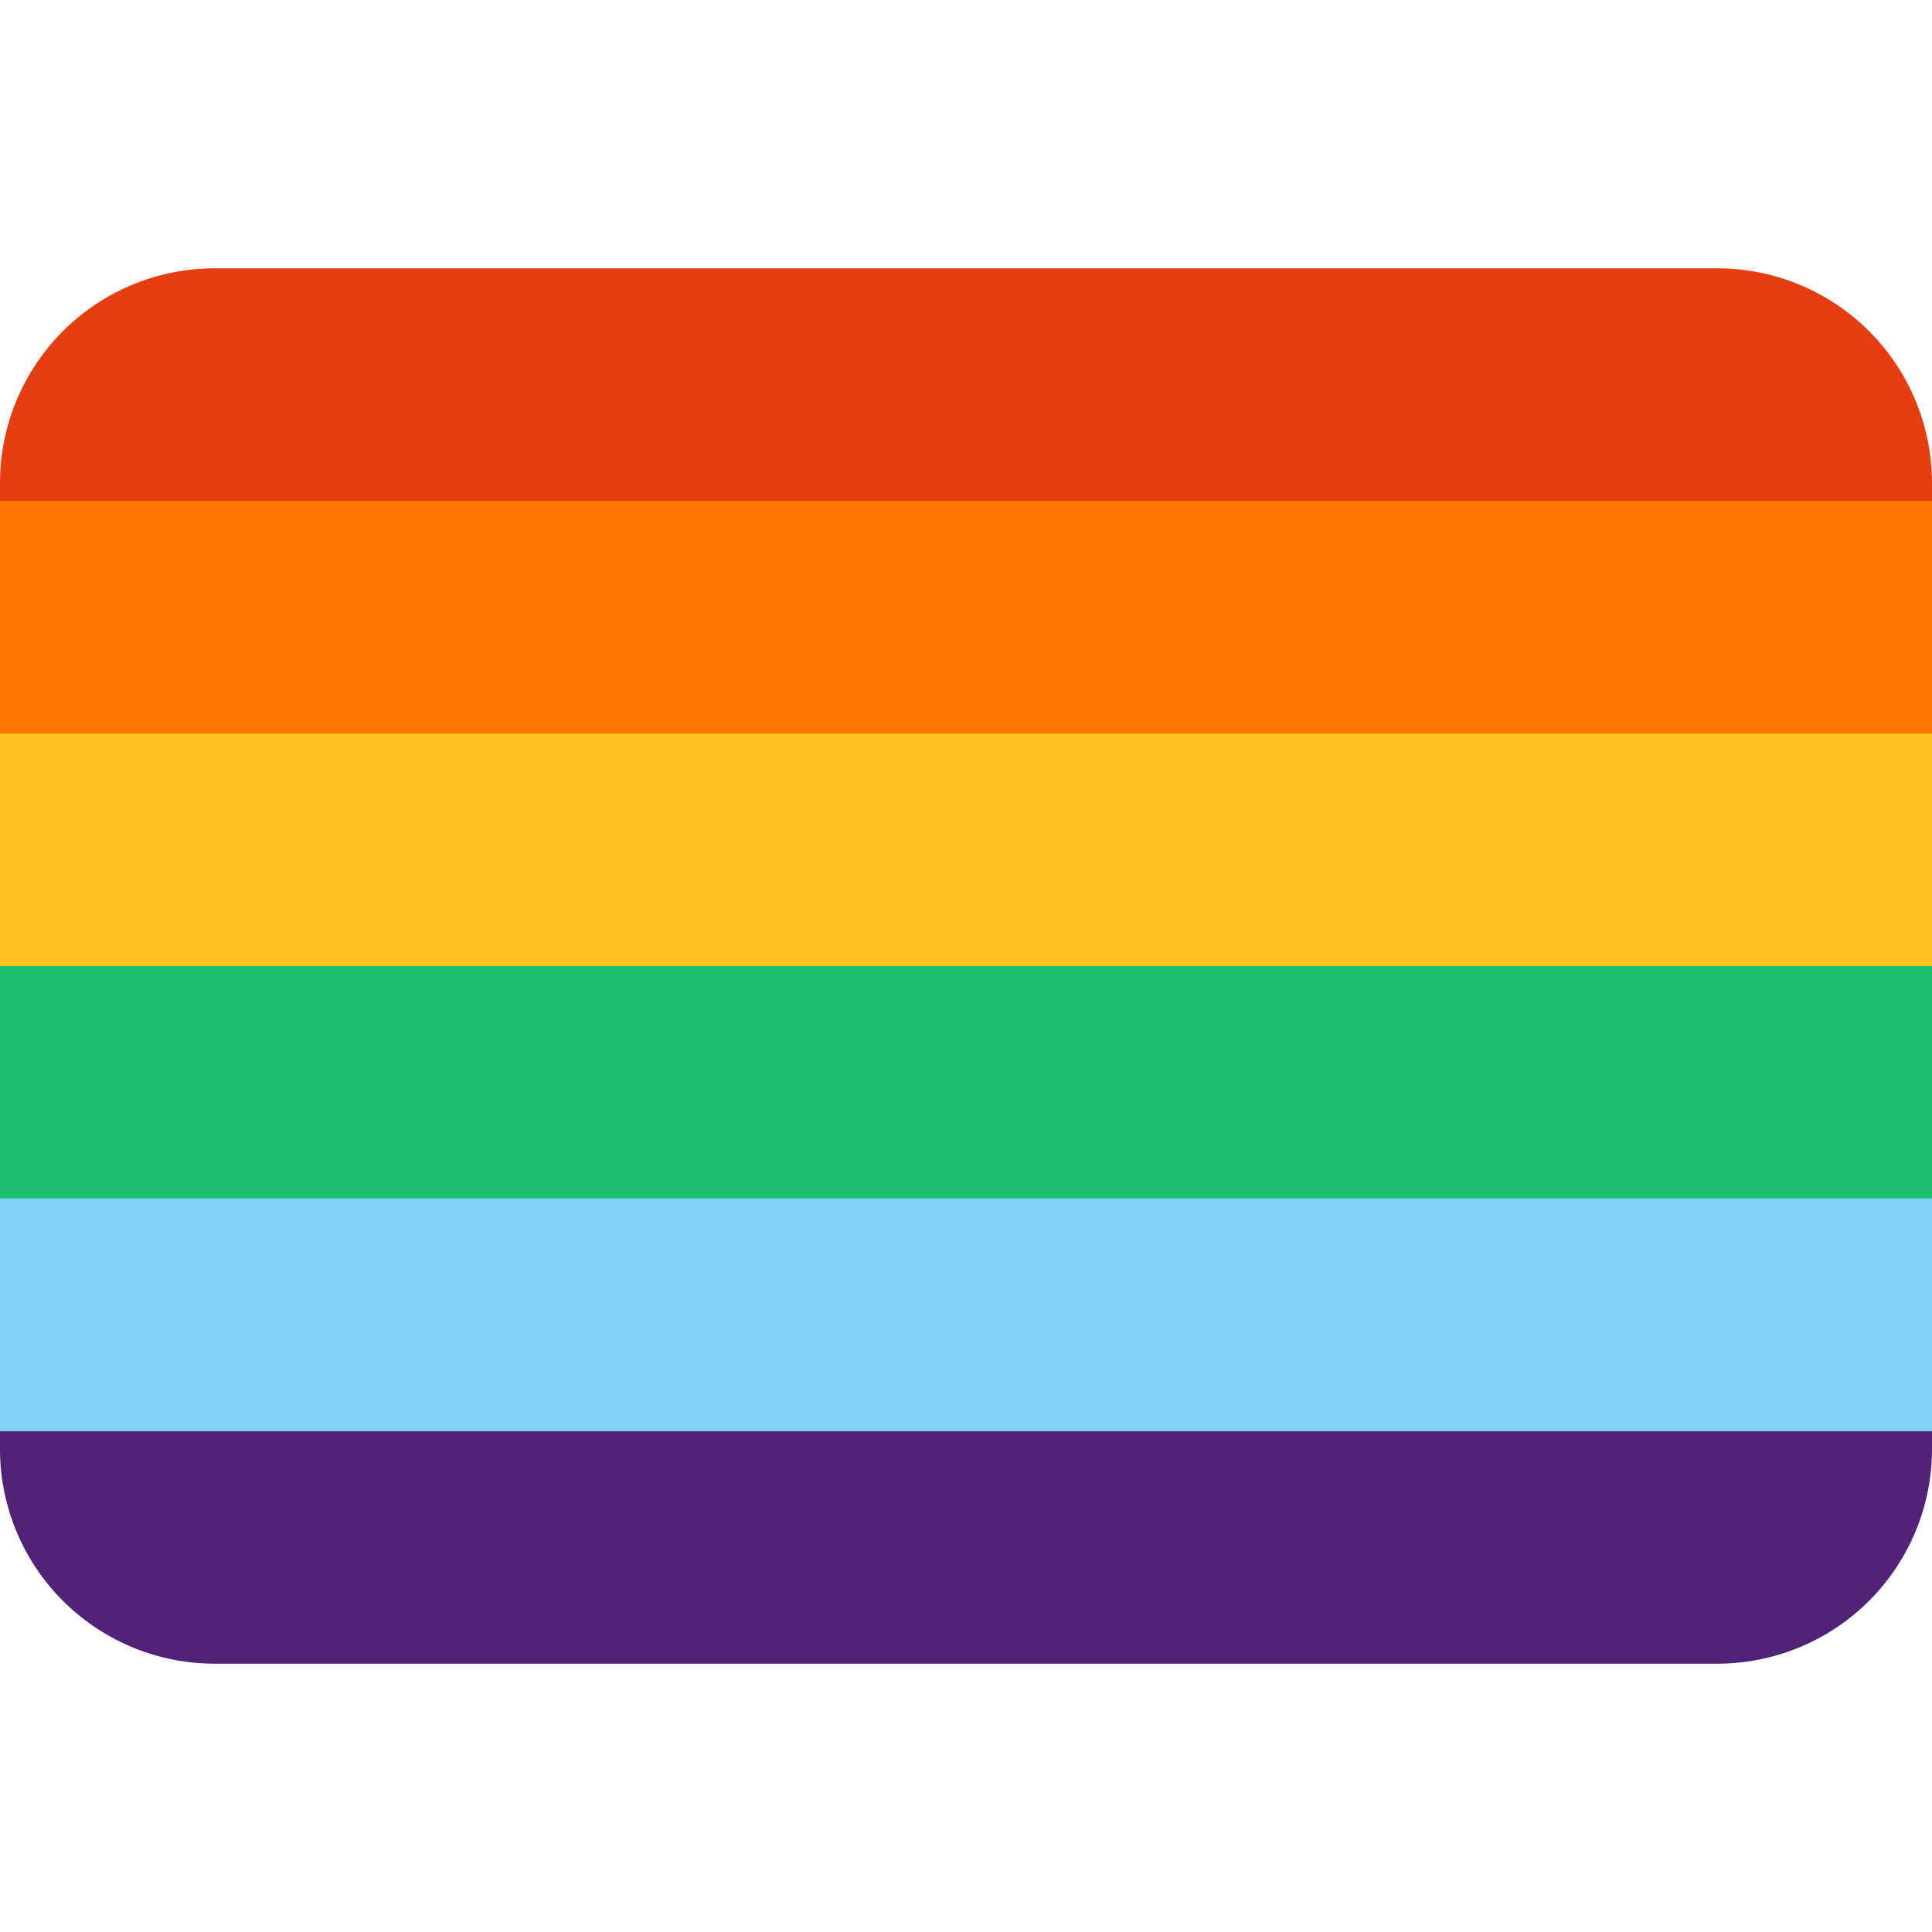 <svg xmlns="http://www.w3.org/2000/svg" viewBox="0 0 36 36" xml:space="preserve"><path fill="#502379" d="M0 27a4 4 0 0 0 4 4h28a4 4 0 0 0 4-4v-.5H0v.5z"/><path fill="#82d0f4" d="M0 22.07h36v4.6H0z"/><path fill="#1bbe6f" d="M0 17.83h36v4.5H0z"/><path fill="#fdc220" d="M0 13.5h36V18H0z"/><path fill="#FF7300" d="M0 9.17h36v4.5H0z"/><path fill="#e63e12" d="M32 5H4a4 4 0 0 0-4 4v.33h36V9a4 4 0 0 0-4-4z"/></svg>
